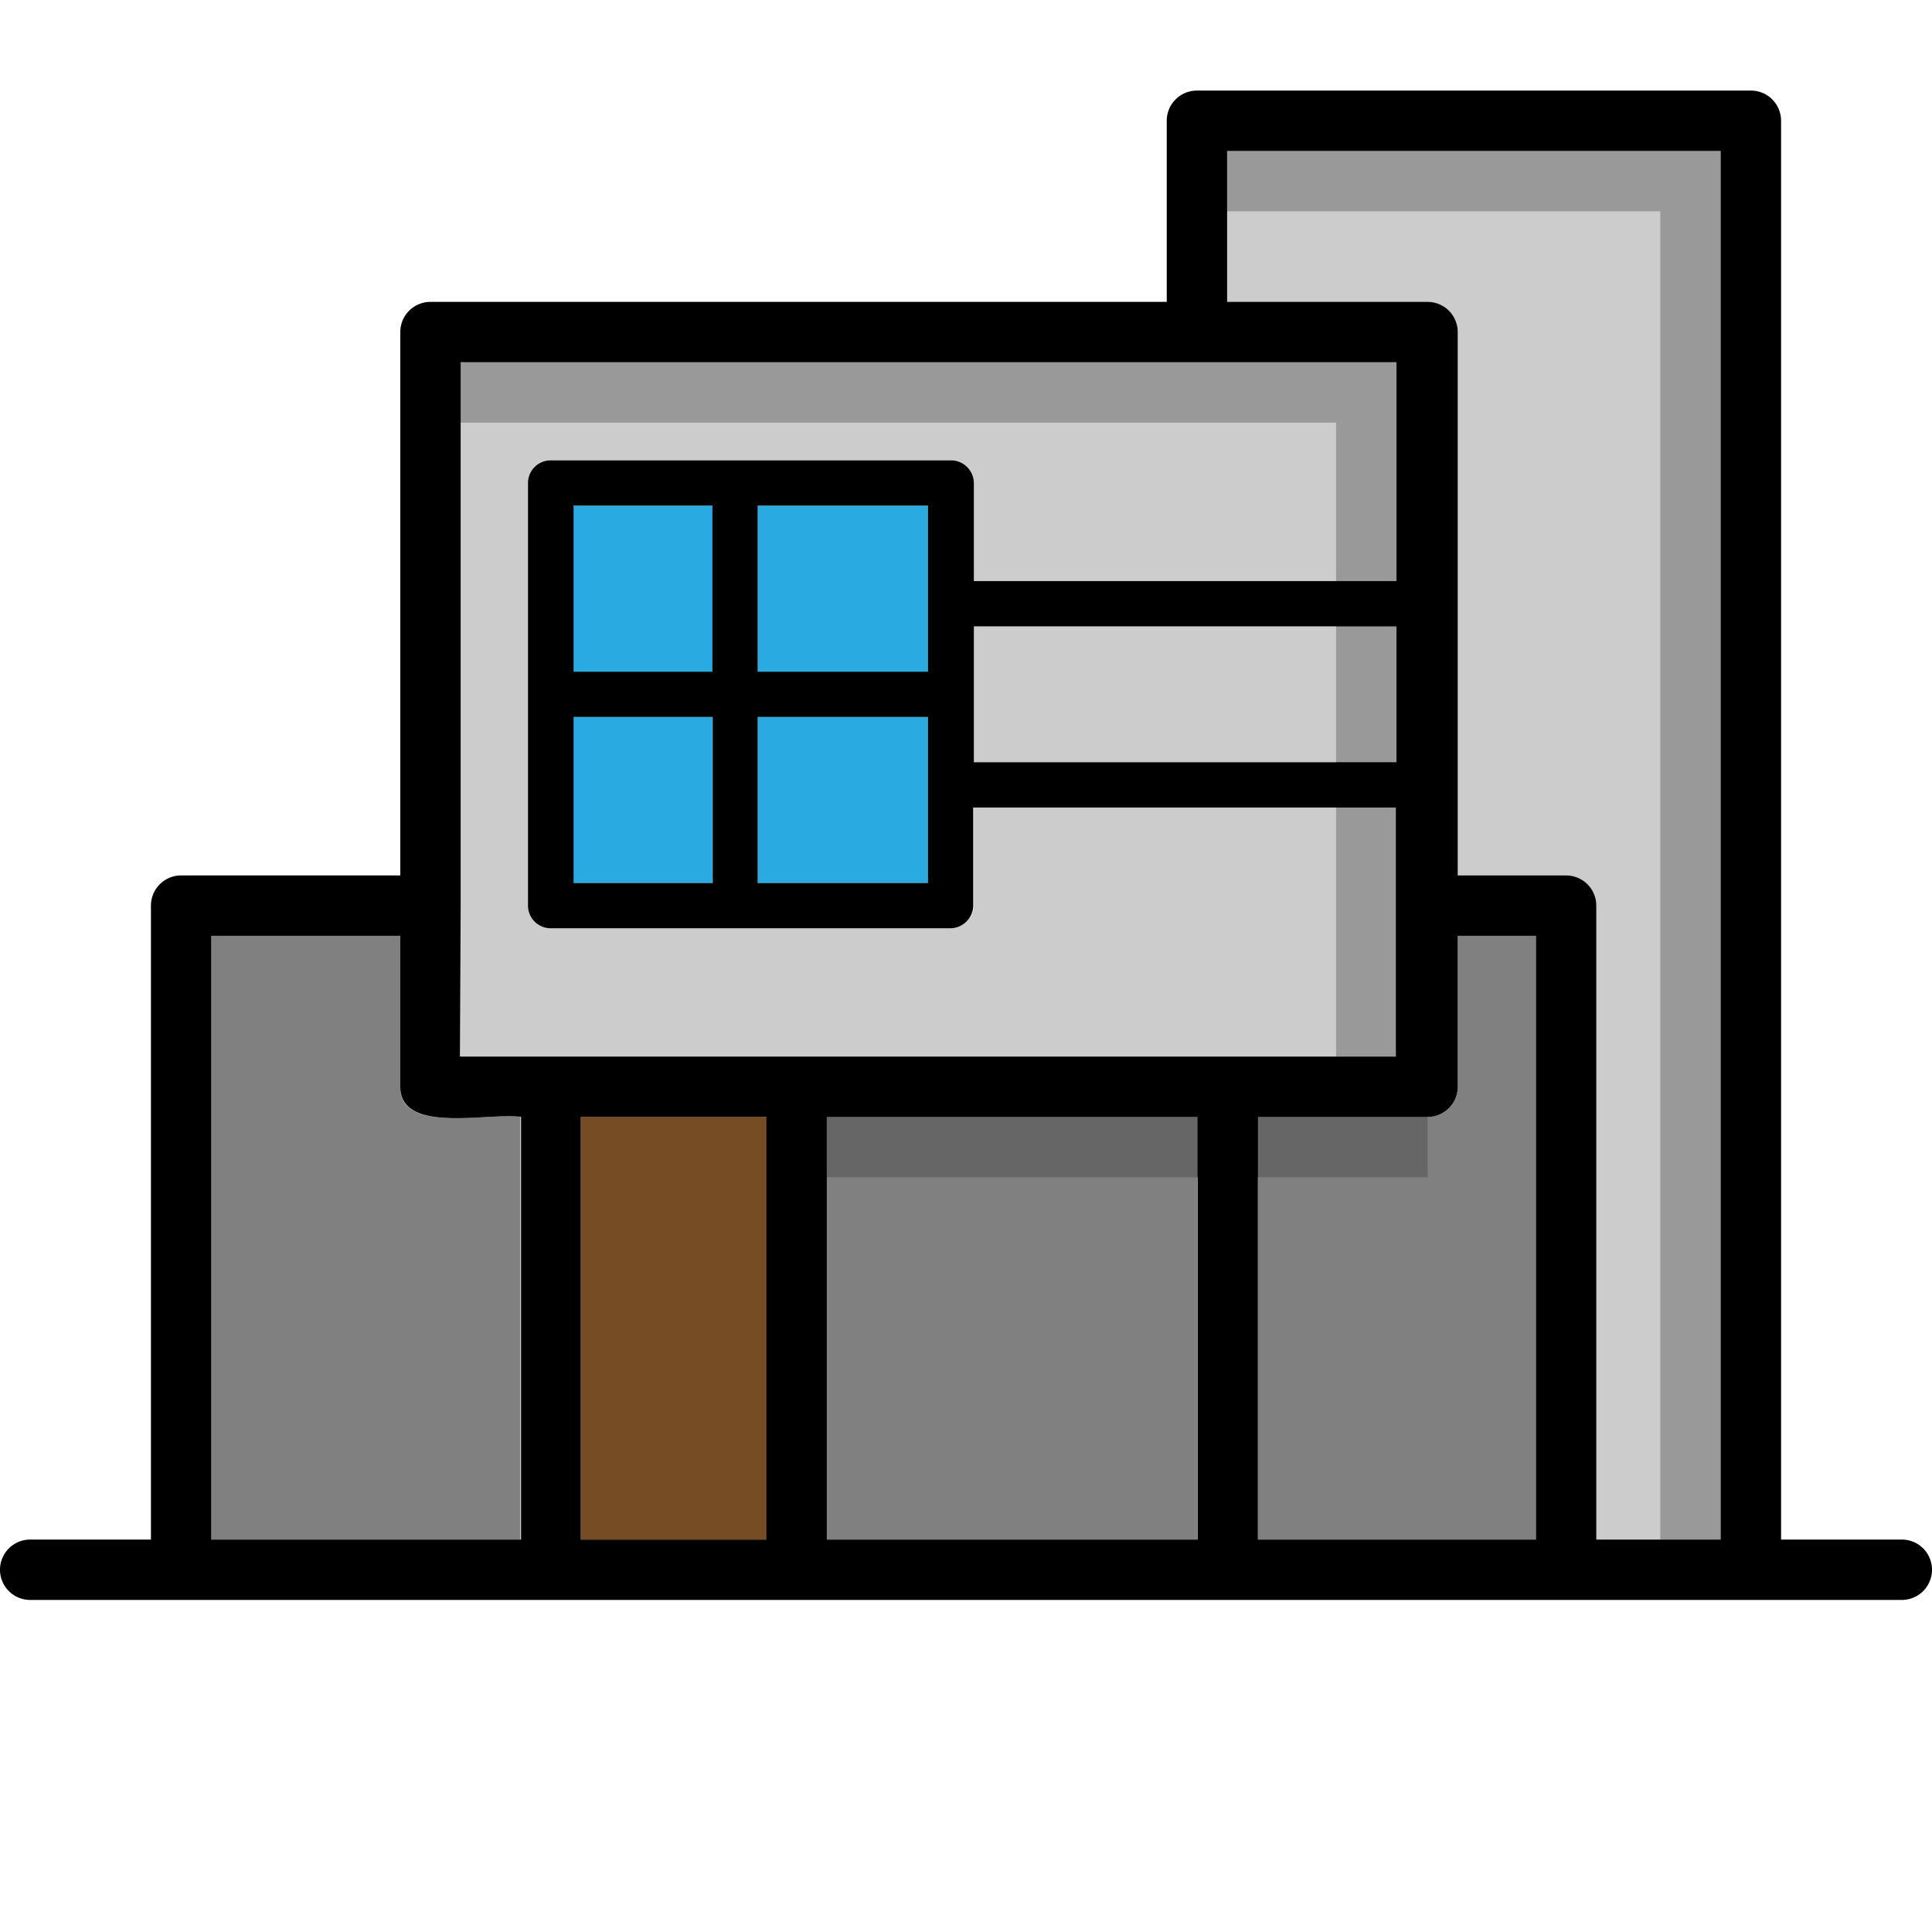 <svg xmlns="http://www.w3.org/2000/svg" viewBox="0 0 64 64"><defs><style>.cls-1{fill:#754c24;}.cls-2{fill:#ccc;}.cls-3{fill:gray;}.cls-4{fill:#29abe2;}.cls-5{fill:#666;}.cls-6{fill:#999;}</style></defs><g id="Layer_34" data-name="Layer 34"><rect class="cls-1" x="19.24" y="37" width="6.16" height="14"/><path class="cls-2" d="M15.26,12V35h31V26.75h-14V30a.76.76,0,0,1-.75.75H18.24a.75.75,0,0,1-.75-.75V16a.75.75,0,0,1,.75-.75H31.49a.76.76,0,0,1,.75.75v3.25h14V12Z"/><rect class="cls-2" x="32.24" y="20.75" width="14.05" height="4.5"/><path class="cls-2" d="M40.65,5v5h6.64a1,1,0,0,1,1,1V29h3.59a1,1,0,0,1,1,1V51H57V5Z"/><path class="cls-3" d="M13.26,36V31H7V51H17.24V37C16.2,36.84,13.22,37.59,13.26,36Z"/><path class="cls-3" d="M48.29,31v5a1,1,0,0,1-1,1H41.67V51h9.21V31Z"/><rect class="cls-3" x="27.39" y="37" width="12.27" height="14"/><rect class="cls-4" x="25.1" y="16.75" width="5.64" height="5.5"/><rect class="cls-4" x="25.1" y="23.75" width="5.64" height="5.5"/><rect class="cls-4" x="18.99" y="23.75" width="4.62" height="5.5"/><rect class="cls-4" x="18.99" y="16.75" width="4.62" height="5.5"/><rect class="cls-5" x="27.39" y="37" width="19.9" height="2"/><polygon class="cls-6" points="55 5 40.65 5 40.65 7 55 7 55 51 57 51 57 7 57 5 55 5"/><path class="cls-6" d="M15.26,12v2h29V35h2V12h-31Z"/><path d="M63,51H59V4a1,1,0,0,0-1-1H39.65a1,1,0,0,0-1,1v6H14.26a1,1,0,0,0-1,1V29H6a1,1,0,0,0-1,1V51H1a1,1,0,0,0,0,2H63A1,1,0,0,0,63,51ZM15.26,30V12h31v7.25h-14V16a.76.76,0,0,0-.75-.75H18.24a.75.75,0,0,0-.75.75V30a.75.75,0,0,0,.75.75H31.49a.76.76,0,0,0,.75-.75V26.75h14V35h-31Zm31-9.25v4.5h-14v-4.5ZM25.1,22.25v-5.5h5.64v5.5Zm5.64,1.5v5.5H25.1v-5.5ZM19,22.25v-5.5H23.6v5.5Zm4.61,1.5v5.5H19v-5.5ZM7,51V31h6.26v5c0,1.59,2.94.84,4,1V51Zm12.24,0V37h6.15V51Zm8.15,0V37H39.67V51Zm14.28,0V37h5.62a1,1,0,0,0,1-1V31h2.59V51Zm11.21,0V30a1,1,0,0,0-1-1H48.29V11a1,1,0,0,0-1-1H40.65V5H57V51Z"/></g></svg>